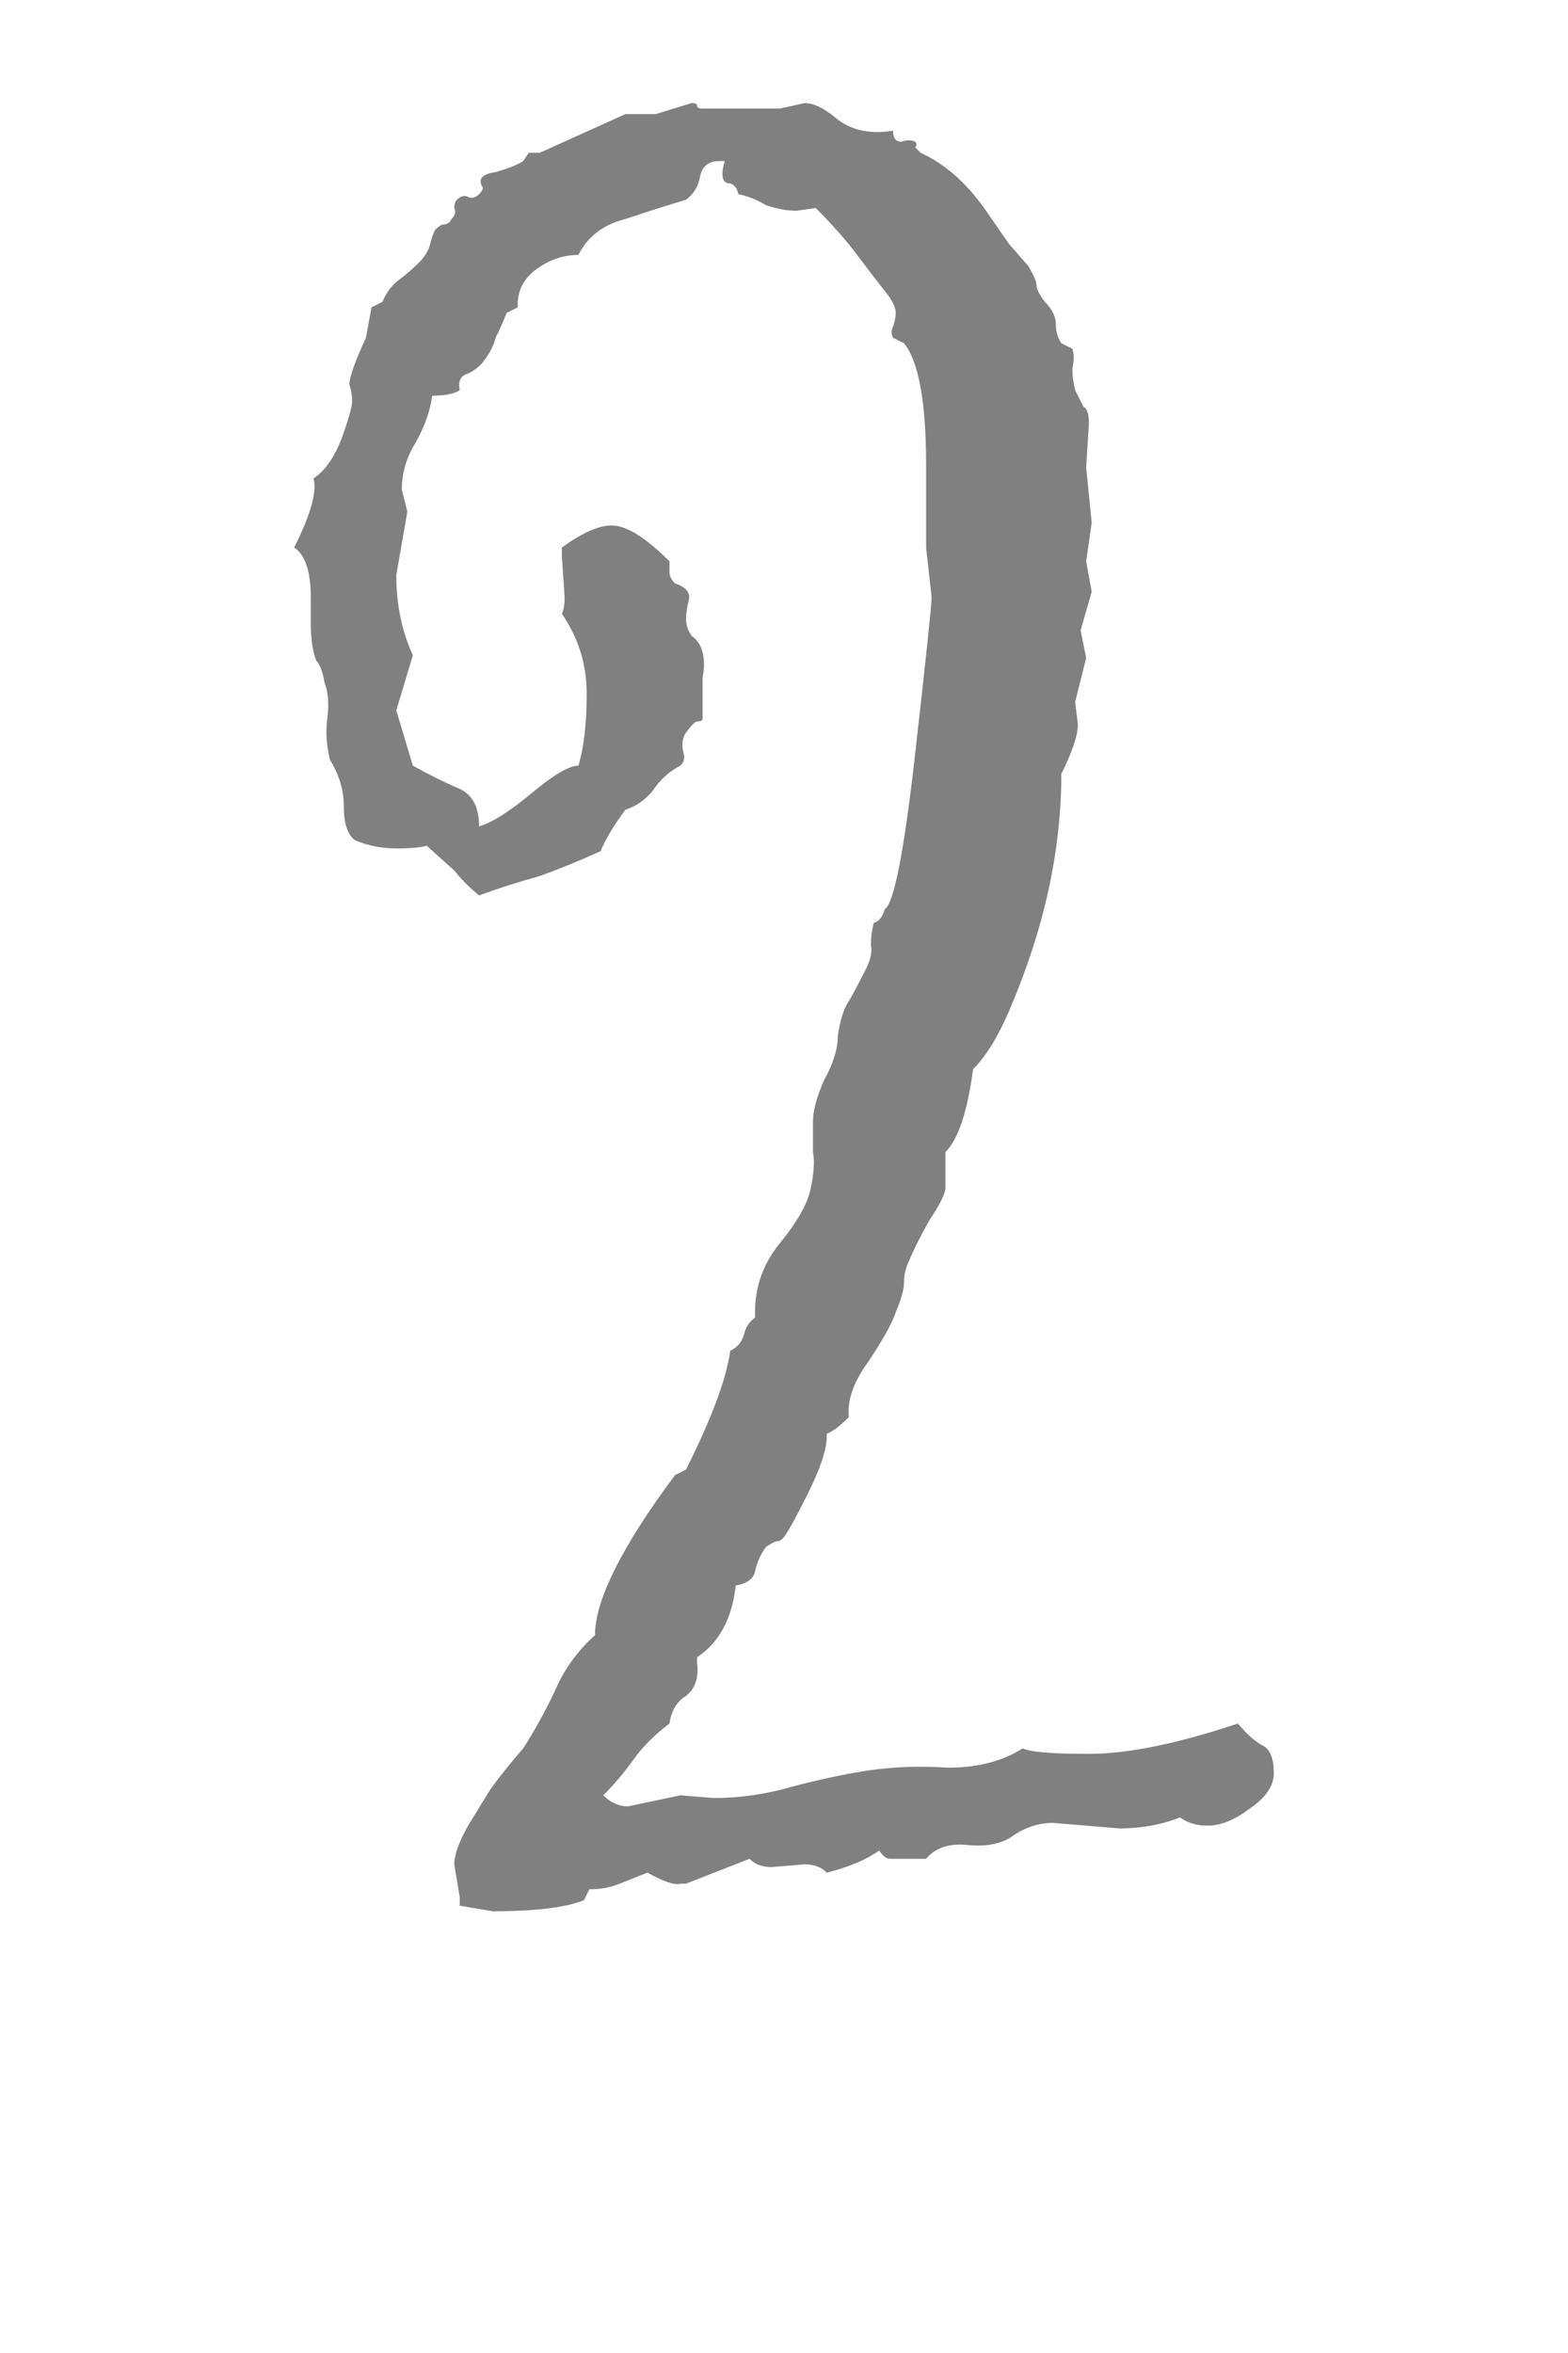 <svg xmlns="http://www.w3.org/2000/svg" width="720" height="1080" viewBox="0 0 720 1080"><path d="M425.254 853.175h-16.472q-2.534 0-5.068-3.8-8.87 6.334-24.074 10.135-3.802-3.8-10.137-3.8l-15.205 1.266q-6.335 0-10.136-3.8l-29.143 11.403h-2.535q-3.8 1.266-15.205-5.07l-12.67 5.07q-6.336 2.533-12.672 2.533h-1.267l-2.533 5.068q-12.67 5.07-41.813 5.07l-15.205-2.535v-3.8l-2.535-15.206q0-6.336 6.335-17.74l10.137-16.472q6.335-8.87 15.205-19.006 8.87-13.938 15.205-27.875 6.335-13.938 17.74-24.075 0-24.074 36.744-73.49l5.07-2.534q17.738-35.478 20.272-54.484 5.068-2.534 6.335-7.603 1.268-5.067 5.07-7.6v-2.535q0-17.74 11.402-31.677 11.403-13.938 13.937-24.074 2.534-11.404 1.267-17.74v-13.937q0-7.603 5.07-19.006 6.334-11.403 6.334-20.272 1.267-8.87 3.8-13.938 3.802-6.336 7.604-13.938 5.068-8.87 3.8-13.938 0-5.068 1.268-10.136 3.8-1.268 5.068-6.336 6.336-3.8 13.938-70.956 7.602-67.155 7.602-72.223l-2.534-22.807v-38.012q0-43.08-10.136-55.752l-5.07-2.534q-1.266-2.534 0-5.068 1.268-3.8 1.268-6.335 0-3.802-5.068-10.137-5.068-6.335-12.67-16.472-7.603-10.137-19.007-21.54l-8.868 1.267q-6.336 0-13.938-2.534-6.335-3.803-12.67-5.07-1.268-5.068-5.07-5.068-3.8-1.267-1.266-10.136h-2.534q-7.603 0-8.87 7.602-1.267 6.335-6.335 10.137-12.672 3.8-27.877 8.87-15.205 3.8-21.54 16.47-10.136 0-19.006 6.336-8.87 6.337-8.87 16.473v1.267l-5.068 2.535q-2.535 6.335-5.07 11.403-1.266 5.068-5.067 10.137-2.535 3.8-7.603 6.335-5.068 1.267-3.8 7.603-3.802 2.534-12.672 2.534-1.267 10.136-7.602 21.54-6.336 10.137-6.336 21.54l2.535 10.137-5.07 29.142q0 20.274 7.604 36.746l-7.604 25.34 7.603 25.342q11.402 6.336 20.272 10.137 10.136 3.802 10.136 17.74 8.87-2.534 24.075-15.205 15.205-12.67 21.54-12.67 3.8-12.67 3.8-32.944 0-20.273-11.402-36.745 1.268-2.534 1.268-7.602L258 255.117v-3.8q13.938-10.138 22.808-10.138 10.137 0 26.608 16.47v5.07q0 2.533 2.535 5.068 7.603 2.534 6.336 7.602-1.267 5.068-1.267 8.87 0 3.8 2.533 7.602 3.8 2.534 5.068 7.602 1.268 5.07 0 11.404v19.006q0 1.267-2.533 1.267-1.267 0-5.068 5.07-2.535 3.8-1.268 8.87 1.267 3.8-1.267 6.334-7.603 3.802-12.67 11.404-5.07 6.335-12.672 8.87-7.602 10.136-11.403 19.006-13.938 6.335-27.876 11.403-13.938 3.802-27.876 8.87-6.335-5.068-11.403-11.404l-12.67-11.403q-3.802 1.267-13.94 1.267-10.135 0-19.005-3.802-5.068-3.8-5.068-15.205 0-11.403-6.335-21.54-2.535-10.136-1.267-19.006 1.267-10.136-1.268-16.472-1.267-7.602-3.8-10.136-2.535-6.336-2.535-17.74v-11.403q0-17.74-7.602-22.807 11.403-22.808 8.87-31.677 7.602-5.07 12.67-17.74 5.068-13.938 5.068-17.74 0-3.8-1.267-7.602 0-5.068 7.603-21.54l2.533-13.938 5.068-2.534q2.535-6.335 7.603-10.136 5.07-3.802 8.87-7.603 3.8-3.8 5.068-7.602 1.268-5.068 2.535-7.603 2.534-2.534 3.802-2.534 2.534 0 3.8-2.534 2.535-2.534 1.268-5.068 0-2.534 1.267-3.8 2.534-2.536 5.068-1.27 2.534 1.27 5.068-1.266 2.535-2.534 1.268-3.8-2.535-5.07 6.335-6.336 8.87-2.534 12.672-5.068l2.534-3.802h5.068l39.28-17.74h13.937l16.473-5.067q2.534 0 2.534 1.267t2.534 1.267h35.48l11.403-2.533q6.335 0 15.205 7.602 10.136 7.602 25.34 5.068 0 5.068 3.803 5.068 3.802-1.267 6.336 0 1.267 1.267 0 2.534l2.534 2.534q16.472 7.603 29.143 25.342l11.403 16.472 8.87 10.136q3.8 6.336 3.8 8.87 0 2.534 3.802 7.602 5.07 5.07 5.07 10.137 0 5.068 2.533 8.87l5.07 2.533q1.266 3.802 0 8.87 0 5.068 1.266 10.137l3.8 7.602q2.536 1.267 2.536 7.602l-1.268 20.274 2.535 25.342-2.536 17.74 2.535 13.937-5.07 17.738 2.534 12.67-5.068 20.274 1.267 10.136q0 7.603-7.602 22.808 0 53.217-24.074 108.968-7.602 17.74-16.472 26.608-3.8 29.143-12.67 38.013v16.47q0 3.803-7.603 15.206-6.334 11.405-8.868 17.74-2.534 5.07-2.534 10.137 0 5.068-3.802 13.938-2.534 7.602-12.67 22.807-10.137 13.938-8.87 25.342-6.335 6.335-10.136 7.602v1.267q0 8.87-8.87 26.61-8.87 17.738-11.404 20.272-1.267 1.267-2.534 1.267t-5.068 2.534q-3.8 5.068-5.068 11.404-1.267 5.068-8.87 6.335-2.534 22.807-17.74 32.944v2.533q1.268 10.137-5.067 15.205-6.336 3.8-7.604 12.67-10.136 7.603-16.47 16.472-6.337 8.87-13.94 16.472 5.07 5.07 11.404 5.07l24.075-5.07 15.205 1.268q17.74 0 35.478-5.07 19.006-5.067 35.478-7.6 17.74-2.535 36.745-1.268 20.274 0 34.212-8.87 5.068 2.534 30.41 2.534 26.608 0 68.42-13.937 6.337 7.6 11.405 10.135 5.068 2.534 5.068 12.67 0 8.87-11.403 16.473-10.137 7.602-19.006 7.602-7.603 0-12.67-3.8-12.672 5.067-27.877 5.067l-30.41-2.534q-10.137 0-19.007 6.336-7.602 5.067-20.273 3.8-12.67-1.267-19.006 6.335z" fill="gray"/></svg>